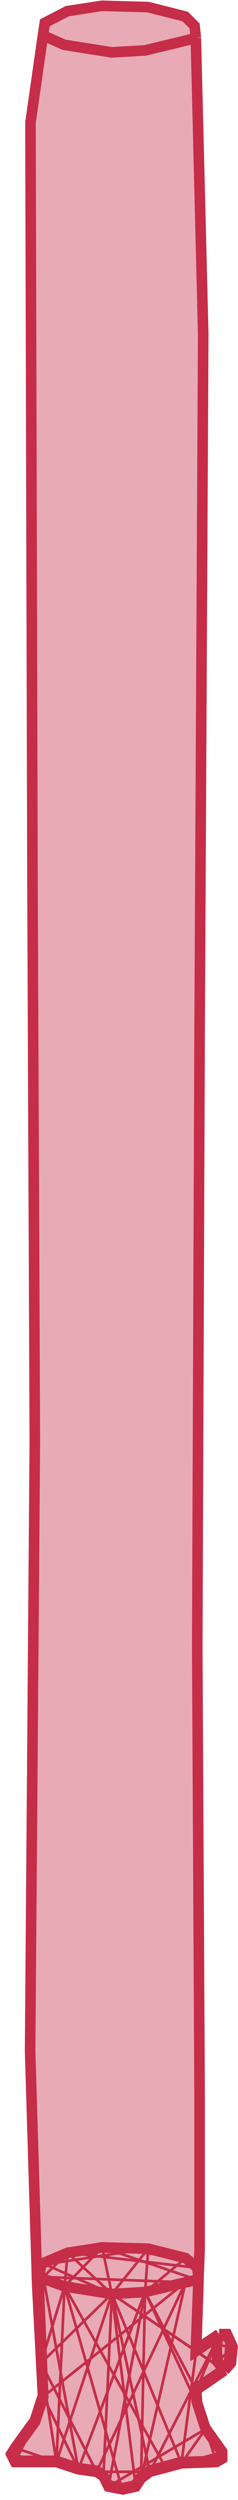 <svg width="45" height="471" viewBox="0 0 45 471" fill="none" xmlns="http://www.w3.org/2000/svg">
<path d="M6.577 456.043L8.117 451.304L7.029 430.504L5.694 386.44L6.584 271.608L6.139 165.677L5.762 23.096L8.117 6.665L8.473 4.295L12.738 2.103L19.256 1.096L27.965 1.333L35.015 3.11L36.792 4.888L37.029 7.139L38.423 63.015L37.74 194.162L37.295 310.33L37.74 395.342V423.827L37.385 433.27L37.029 442.713L41.413 439.751H42.895L43.902 441.943L43.606 444.964L42.361 446.386L37.029 450.06L37.207 452.489L38.807 457.406L41.947 461.79V462.975L40.88 463.627L34.245 463.864L28.261 465.464L26.602 466.708L25.595 468.248L23.166 468.781L20.44 468.248L19.492 466.293L18.189 465.464L14.753 464.99L10.605 463.627H2.785L2.133 462.323L2.963 461.02L6.577 456.043Z" fill="#C52D48" fill-opacity="0.4"/>
<path d="M8.117 6.665L8.473 4.295L12.738 2.103L19.256 1.096L27.965 1.333L35.015 3.11L36.792 4.888L37.029 7.139M8.117 6.665L12.146 8.442L21.092 9.864L27.372 9.509L35.015 7.672L37.029 7.139M8.117 6.665L5.762 23.097L6.139 165.677L6.584 271.608L5.694 386.44L7.029 430.504L8.117 451.304L6.577 456.043L2.963 461.02L2.133 462.323L2.785 463.627H10.605L14.753 464.99L18.189 465.464L19.492 466.293L20.44 468.248L23.166 468.781L25.595 468.248L26.602 466.708L28.261 465.464L34.245 463.864L40.88 463.627L41.947 462.975V461.79L38.807 457.406L37.207 452.489L37.029 450.06L42.361 446.386M42.361 446.386L43.606 444.964L43.902 441.943L42.895 439.751H41.413M42.361 446.386L41.058 444.787L40.88 441.587L41.413 439.751M41.413 439.751L37.029 442.713L37.385 433.27L37.74 423.827V395.342L37.295 310.33L37.74 194.162L38.423 63.015L37.029 7.139" stroke="#C52D48" stroke-width="2"/>
<path d="M8.178 428.988L8.534 426.618M8.178 428.988L12.207 430.766M8.178 428.988L14.814 465.214M8.178 428.988L7.764 445.189M8.178 428.988L12.8 424.426M8.178 428.988L35.076 429.995M8.178 451.528L6.638 456.268M8.178 451.528L35.076 429.995M8.178 451.528L7.764 445.189M8.178 451.528L14.814 465.214M6.638 456.268L3.024 461.244M6.638 456.268L2.846 463.851M3.024 461.244L2.195 462.548M3.024 461.244L14.814 465.214M2.195 462.548L2.846 463.851M2.195 462.548L10.667 463.851M2.846 463.851H10.667M10.667 463.851L14.814 465.214M10.667 463.851L12.207 430.766M10.667 463.851L21.153 432.188M10.667 463.851L7.764 445.189M14.814 465.214L18.25 465.688M14.814 465.214L27.433 431.832M18.25 465.688L19.554 466.517M18.25 465.688L35.076 429.995M18.25 465.688H28.322M18.25 465.688L7.764 445.189M19.554 466.517L20.502 468.473M19.554 466.517L21.153 432.188M19.554 466.517L23.108 469.006M20.502 468.473L27.433 431.832M20.502 468.473L38.868 457.63M20.502 468.473L23.108 469.006M25.656 468.473L26.663 466.932M25.656 468.473L21.153 432.188M25.656 468.473L23.108 469.006M26.663 466.932L28.322 465.688M26.663 466.932L27.433 431.832M26.663 466.932L35.076 429.995M28.322 465.688L31.314 464.888M28.322 465.688L21.153 432.188M28.322 465.688L41.475 439.975M34.306 464.088L40.942 463.851M34.306 464.088L38.868 457.63M34.306 464.088L31.314 464.888M34.306 464.088L37.091 442.937M34.306 464.088L42.008 462.015M34.306 464.088L21.153 432.188M40.942 463.851L42.008 463.2M40.942 463.851L38.868 457.63M42.008 463.2V462.015M42.008 463.2L27.433 431.832M42.008 462.015L38.868 457.63M38.868 457.63L37.268 452.713L37.091 450.284M37.091 450.284L42.423 446.611M37.091 450.284L41.475 439.975M37.091 450.284L27.433 431.832M42.423 446.611L43.667 445.189M42.423 446.611L41.119 445.011M42.423 446.611L37.091 442.937M42.423 446.611L21.153 432.188M42.423 446.611L40.942 441.812M42.423 446.611L42.956 439.975M43.667 445.189L43.963 442.167M43.667 445.189L41.119 445.011M43.963 442.167L42.956 439.975M43.963 442.167L41.475 439.975M43.963 442.167L41.119 445.011M43.963 442.167L40.942 441.812M42.956 439.975H41.475M42.956 439.975L40.942 441.812M41.475 439.975L37.091 442.937M41.475 439.975L40.942 441.812M37.091 442.937V429.462M37.091 442.937L21.153 432.188M36.854 427.211L35.076 425.433M36.854 427.211L37.091 429.462M36.854 427.211L12.8 424.426M35.076 425.433L28.026 423.656M35.076 425.433L27.433 431.832M35.076 425.433L19.317 423.419M28.026 423.656L19.317 423.419M28.026 423.656L21.153 432.188M28.026 423.656L27.433 431.832M28.026 423.656L8.534 426.618M19.317 423.419L12.8 424.426M19.317 423.419L37.091 429.462M19.317 423.419L12.207 430.766M19.317 423.419L21.153 432.188M12.8 424.426L8.534 426.618M12.8 424.426L12.207 430.766M12.8 424.426L21.153 432.188M8.534 426.618L21.153 432.188M12.207 430.766L21.153 432.188M12.207 430.766L31.314 464.888M12.207 430.766L23.108 469.006M12.207 430.766L7.764 445.189M21.153 432.188L27.433 431.832M21.153 432.188L7.764 445.189M27.433 431.832L35.076 429.995M35.076 429.995L37.091 429.462M40.942 441.812L41.119 445.011" stroke="#C52D48" stroke-width="0.5"/>
<path d="M7.271 428.988L8.179 451.528L6.638 456.268L3.024 461.244L2.195 462.548L2.846 463.851H10.667L14.814 465.214L18.25 465.688L19.554 466.517L20.502 468.473L23.227 469.006L25.656 468.473L26.663 466.932L28.322 465.688L34.306 464.088L40.942 463.851L42.008 463.2V462.015L38.868 457.63L37.269 452.713L37.091 450.284L42.423 446.611M7.271 428.988L7.627 426.618L12.8 424.426L19.317 423.419L28.026 423.656L35.076 425.433L37.307 427.211L37.544 429.462M7.271 428.988L12.207 430.766L21.154 432.188L27.434 431.832L35.076 429.995L37.544 429.462M42.423 446.611L43.667 445.189L43.963 442.167L42.956 439.975H41.475M42.423 446.611L41.12 445.011L40.942 441.812L41.475 439.975M41.475 439.975L37.091 442.937L37.544 429.462" stroke="#C52D48" stroke-width="2"/>
</svg>
